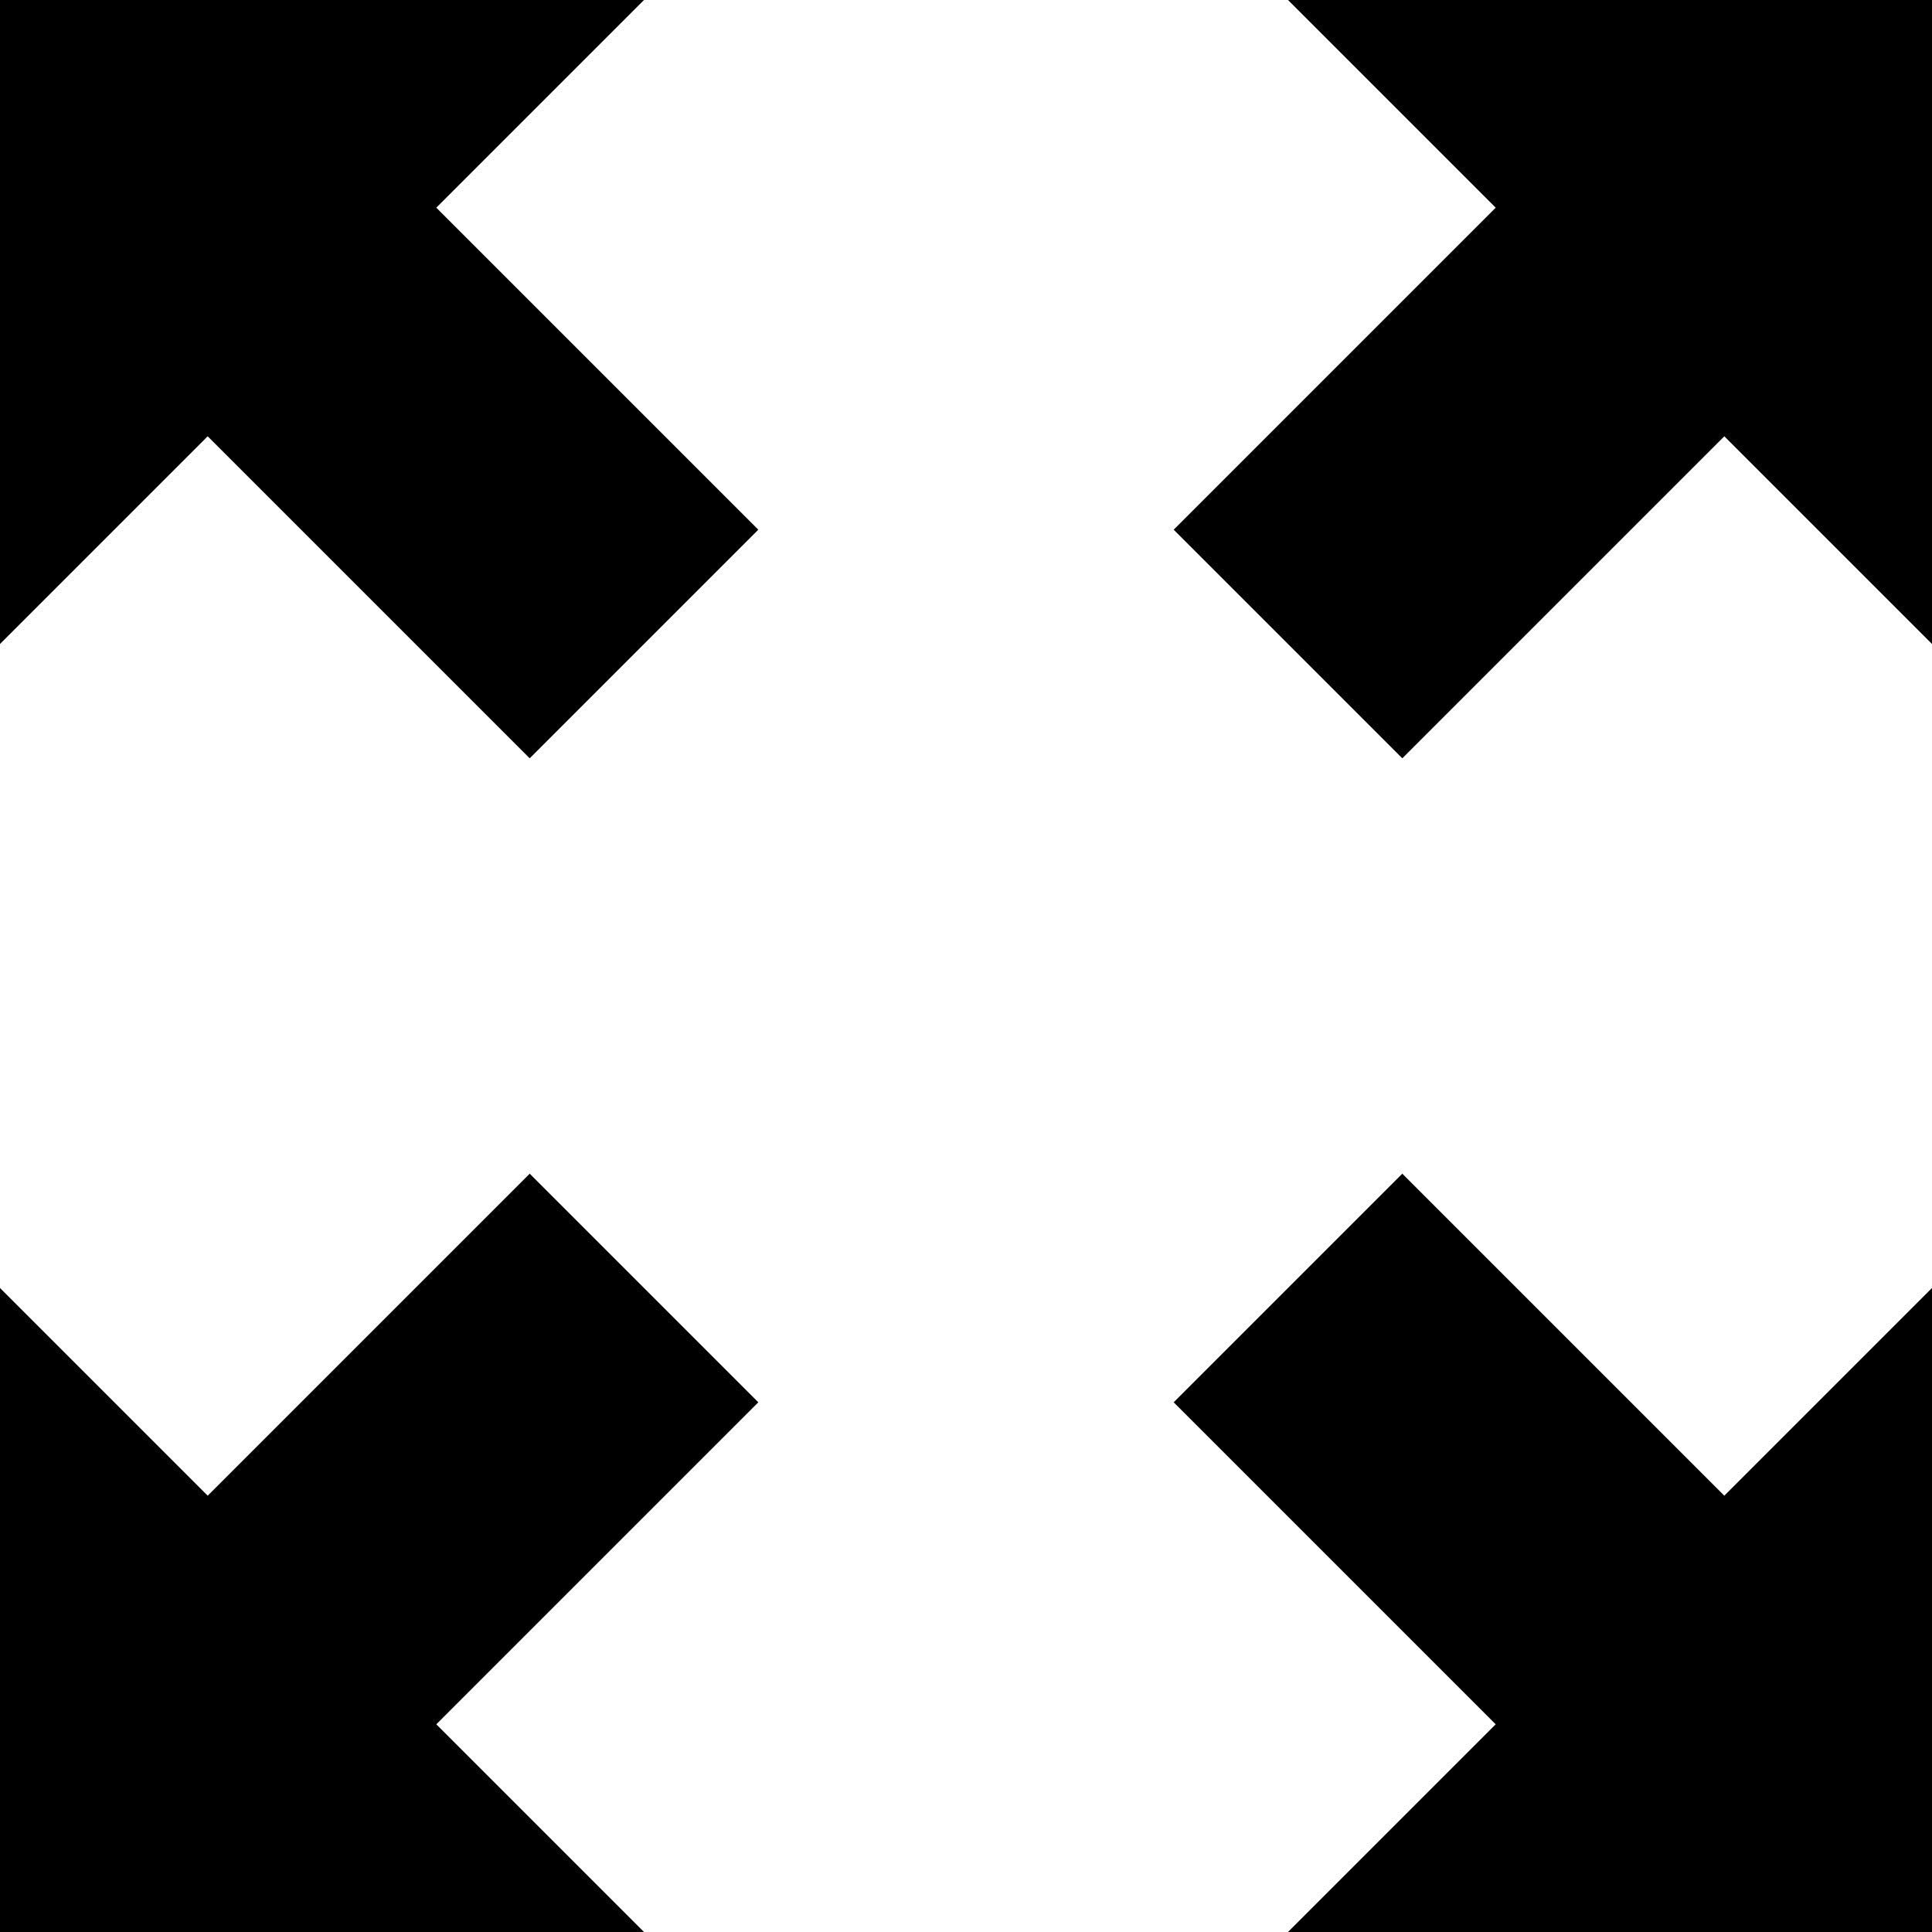 <svg version="1.1" xmlns="http://www.w3.org/2000/svg" width="16" height="16" viewBox="0 0 1024 1024">
    <path d="M280.747 401.92l121.173-121.173-170.667-170.667 110.080-110.080h-341.333v341.333l110.080-110.080zM1024 0v341.333l-110.080-110.080-170.667 170.667-121.173-121.173 170.667-170.667-110.080-110.080h341.333zM231.253 913.92l110.080 110.080h-341.333v-341.333l110.080 110.080 170.667-170.667 121.173 121.173zM913.92 792.747l110.080-110.080v341.333h-341.333l110.080-110.080-170.667-170.667 121.173-121.173z"></path>
</svg>
